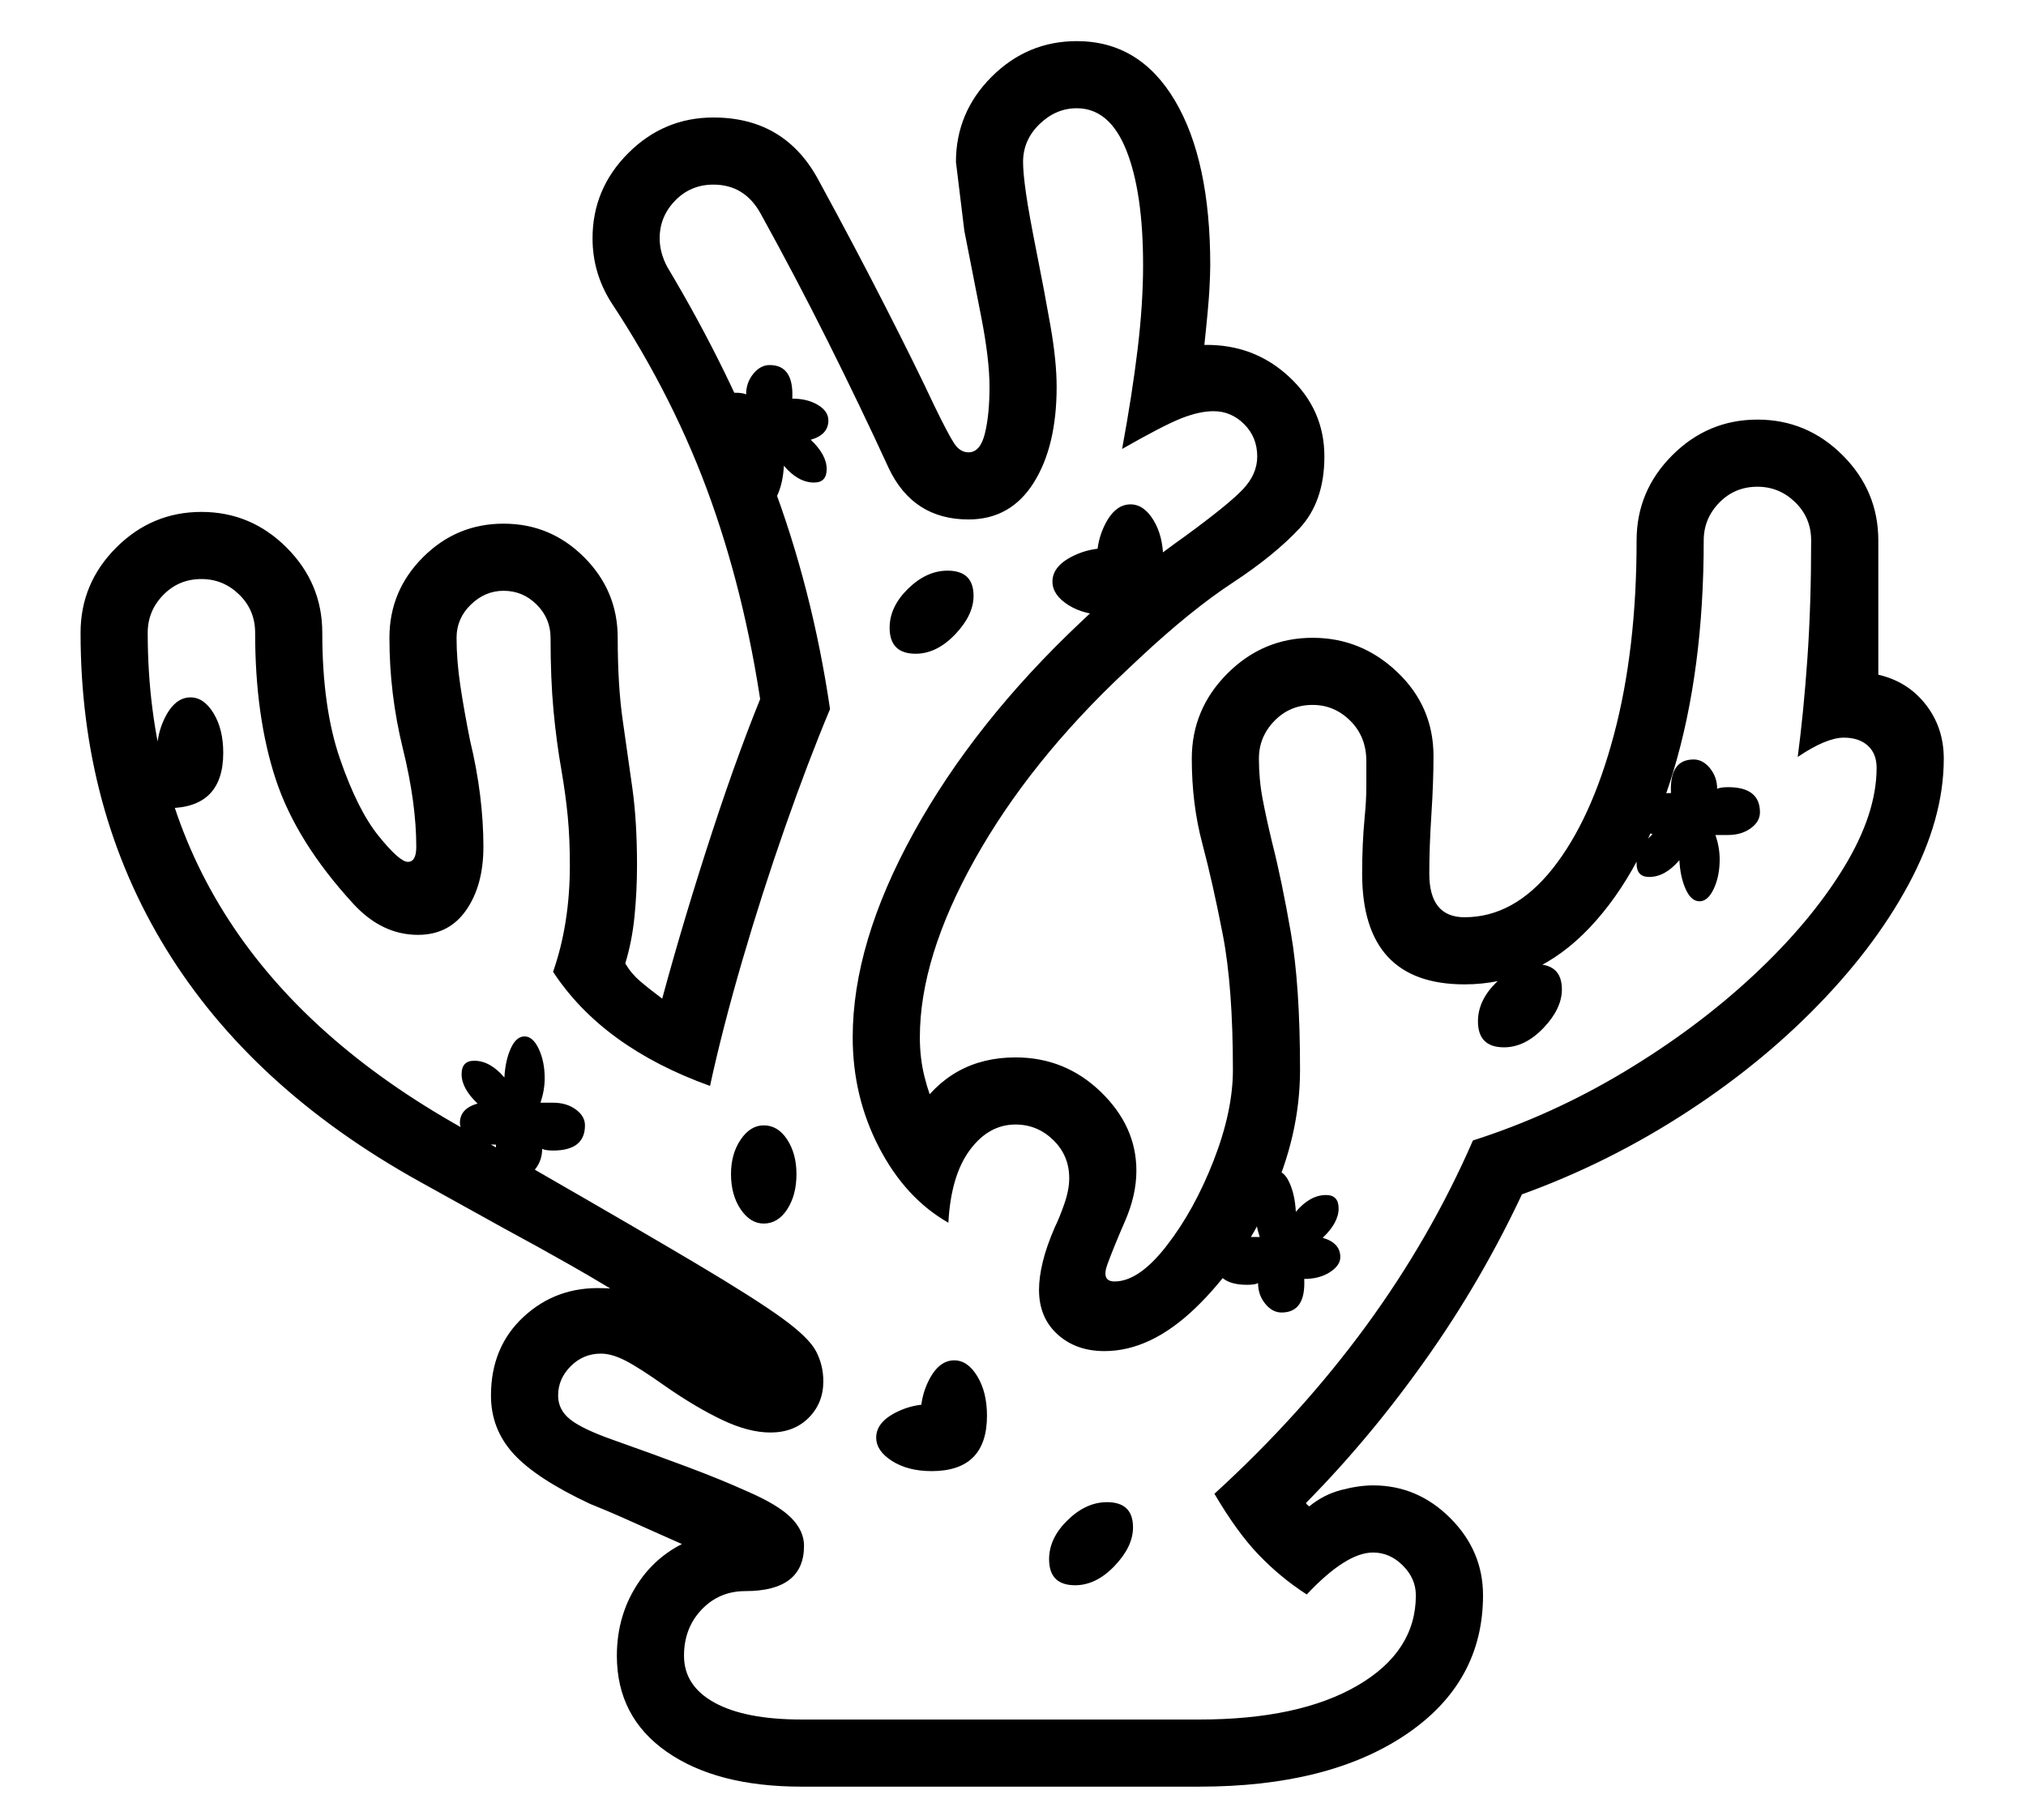 <?xml version="1.0" standalone="no"?>
<!DOCTYPE svg PUBLIC "-//W3C//DTD SVG 1.1//EN" "http://www.w3.org/Graphics/SVG/1.1/DTD/svg11.dtd">
<svg xmlns="http://www.w3.org/2000/svg" xmlns:xlink="http://www.w3.org/1999/xlink" version="1.1"
   viewBox="94 -151 2414 2169">
   <path fill="currentColor"
      d="M1049 1978q-101 0 -160.5 -41.5t-59.5 -114.5q0 -50 27 -89t75 -54l10 25q-39 -17 -63.5 -28t-42.5 -19t-38 -16q-64 -30 -91 -59.5t-27 -69.5q0 -58 39 -94t94 -34q34 0 83.5 22t89.5 49q11 8 17 14.5t6 10.5q0 12 -24.5 1t-58.5 -33t-64 -39q-46 -29 -86.5 -52
t-79.5 -44l-101 -56q-200 -111 -302 -277t-102 -377q0 -59 42.5 -101.5t101.5 -42.5t101.5 42.5t42.5 101.5q0 89 21 150t46 92t35 31t10 -18q0 -52 -16 -117t-16 -132q0 -56 40 -96t96 -40t96 40t40 96q0 57 6 98.5t11.5 81t5.5 91.5q0 31 -3 61t-11 56q7 12 17.5 21
t26.5 21q26 -96 59.5 -198.5t65.5 -178.5l-4 50q-19 -143 -62.5 -265.5t-119.5 -237.5q-22 -35 -22 -76q0 -59 42.5 -101.5t101.5 -42.5q86 0 126 76q42 77 79 149.5t58 117.5q17 35 24 45.5t17 10.5q14 0 19.5 -22.5t5.5 -55.5t-10 -84l-20 -102t-10 -82q0 -59 42.5 -101.5
t101.5 -42.5q75 0 117 71t42 196q0 10 -1 29t-6 66q59 -1 101 38t42 95q0 54 -30 86t-79.5 64.5t-110.5 89.5l-17 16q-114 107 -179.5 224t-65.5 212q0 25 5.5 47t15.5 45l-26 -2q42 -66 119 -66q59 0 101.5 41t42.5 94q0 29 -13.5 60t-21 51.5t8.5 20.5q29 0 62 -42.5
t56 -101.5t23 -108q0 -99 -12 -161t-24.5 -109t-12.5 -101q0 -59 42.5 -101.5t101.5 -42.5q58 0 101 41t43 100q0 31 -2.5 69.5t-2.5 70.5q0 52 42 52q59 0 105 -58t73 -159.5t27 -231.5q0 -59 42.5 -101.5t101.5 -42.5t101.5 42.5t42.5 101.5v160q35 8 56.5 35.5t21.5 64.5
q0 72 -42 150t-116 152t-170 133t-203 94l39 -33q-50 112 -119 211t-149 180q1 2 4 4q17 -14 38 -19.5t38 -5.5q53 0 92 39t39 92q0 104 -92 166t-246 62h-474zM712 1253q-29 0 -27 -40q-18 0 -30.5 -8t-12.5 -18q0 -17 21 -23q-19 -18 -19 -35q0 -16 15 -16q19 0 36 20
q1 -20 7.5 -34.5t16.5 -14.5t17 15t7 35q0 14 -5 29h7.5h7.5q16 0 27 8t11 19q0 30 -38 30q-9 0 -13 -2q0 14 -8.5 24.5t-19.5 10.5zM294 812q-28 0 -47 -12t-19 -28q0 -20 29 -32.5t65 -3.5l-38 39q-8 -38 4.5 -66.5t32.5 -28.5q16 0 27.5 19t11.5 47q0 66 -66 66z
M1204 1602q-28 0 -47 -12t-19 -28q0 -20 29 -32.5t65 -3.5l-38 39q-8 -38 4.5 -66.5t32.5 -28.5q16 0 27.5 19t11.5 47q0 66 -66 66zM1004 1307q-16 0 -27.5 -17t-11.5 -42q0 -24 11.5 -41t27.5 -17q17 0 28 17t11 41q0 25 -11 42t-28 17zM1621 1413q-11 0 -19.5 -10.5
t-8.5 -24.5q-4 2 -13 2q-38 0 -38 -30q0 -11 11 -19t27 -8h7.5h7.5q-5 -15 -5 -29q0 -20 7 -35t17 -15t16.5 14.5t7.5 34.5q17 -20 36 -20q15 0 15 16q0 17 -19 35q21 6 21 23q0 10 -12.5 18t-30.5 8q2 40 -27 40zM1049 1898h474q119 0 188.5 -40.5t69.5 -107.5
q0 -20 -15.5 -35.5t-35.5 -15.5q-32 0 -79 50q-31 -20 -57 -47t-53 -73q207 -189 308 -421q94 -30 180.5 -82t154 -115t107 -127.5t39.5 -119.5q0 -17 -10.5 -26.5t-28.5 -9.5q-21 0 -55 23q7 -53 11.5 -117t4.5 -141q0 -27 -19 -45.5t-45 -18.5q-27 0 -45.5 19t-18.5 45
q0 155 -36 274.5t-100 187t-149 67.5q-122 0 -122 -132q0 -36 3 -67q2 -20 2 -37v-30q0 -29 -19 -48t-45 -19q-27 0 -45.5 19t-18.5 45q0 25 4.5 48.5t11.5 52.5q11 43 22 106t11 164q0 78 -35.5 155t-89 128.5t-108.5 51.5q-34 0 -56 -20t-22 -53q0 -15 4.5 -33.5
t14.5 -41.5q5 -10 11 -27t6 -31q0 -27 -19 -45.5t-45 -18.5q-32 0 -54.5 30.5t-25.5 86.5q-51 -29 -82.5 -89.5t-31.5 -131.5q0 -112 72.5 -243.5t198.5 -250.5l17 -16q29 -27 56.5 -48.5t51.5 -38.5q52 -38 69 -56t17 -39q0 -23 -15.5 -38.5t-36.5 -15.5q-17 0 -38.5 8.5
t-70.5 36.5q12 -65 18.5 -119t6.5 -100q0 -87 -20 -137t-59 -50q-25 0 -44.5 19t-19.5 45q0 13 3.5 37.5t13.5 74.5q8 40 15.5 82.5t7.5 73.5q0 71 -27.5 114.5t-77.5 43.5q-66 0 -95 -61q-34 -74 -72.5 -151t-80.5 -153q-19 -34 -56 -34q-27 0 -45.5 19t-18.5 45q0 17 9 34
q76 127 124.5 255.5t69.5 271.5q-26 62 -53.5 140.5t-51 159t-38.5 149.5q-128 -46 -187 -136q20 -57 20 -127q0 -32 -2.5 -58t-7.5 -55q-6 -34 -9.5 -71.5t-3.5 -86.5q0 -23 -16.5 -39.5t-39.5 -16.5q-22 0 -39 16.5t-17 39.5q0 27 4.5 57t11.5 65q8 33 12 65t4 62
q0 46 -20.5 75.5t-57.5 29.5q-43 0 -77 -37q-68 -74 -92.5 -148.5t-24.5 -174.5q0 -27 -19 -45.5t-45 -18.5q-27 0 -45.5 19t-18.5 45q0 375 364 584l101 58q120 69 189 110t101.5 64.5t41 40t8.5 35.5q0 26 -17.5 43.5t-45.5 17.5q-26 0 -57.5 -15t-67.5 -40
q-31 -22 -47.5 -30.5t-29.5 -8.5q-21 0 -36 15t-15 35q0 17 14.5 28.5t51.5 24.5q48 17 88 32t71 29q37 16 52.5 31.5t15.5 33.5q0 54 -70 54q-31 0 -52 22t-21 55q0 36 36.5 56t103.5 20zM1185 628q-31 0 -31 -31q0 -25 22 -46.5t47 -21.5q31 0 31 30q0 23 -22 46t-47 23z
M1004 453q-10 0 -17 -15t-7 -35q0 -14 5 -29h-7.5h-7.5q-16 0 -27 -8t-11 -19q0 -30 38 -30q9 0 13 2q0 -14 8.5 -24.5t19.5 -10.5q29 0 27 40q18 0 30.5 7.5t12.5 18.5q0 17 -21 23q19 18 19 35q0 16 -15 16q-19 0 -36 -20q-1 20 -7.5 34.5t-16.5 14.5zM1414 582
q-28 0 -47 -12t-19 -28q0 -20 29 -32.5t65 -3.5l-38 39q-8 -38 4.5 -66.5t32.5 -28.5q16 0 27.5 19t11.5 47q0 66 -66 66zM2119 923q-10 0 -16.5 -14.5t-7.5 -34.5q-17 20 -36 20q-15 0 -15 -16q0 -17 19 -35q-21 -6 -21 -23q0 -11 12.5 -18.5t30.5 -7.5q-2 -40 27 -40
q11 0 19.5 10.5t8.5 24.5q4 -2 13 -2q38 0 38 30q0 11 -11 19t-27 8h-7.5h-7.5q5 15 5 29q0 20 -7 35t-17 15zM1886 1097q-31 0 -31 -31q0 -25 22 -46.5t47 -21.5q31 0 31 30q0 23 -22 46t-47 23zM1375 1738q-31 0 -31 -31q0 -25 22 -46.5t47 -21.5q31 0 31 30q0 23 -22 46
t-47 23z" />
</svg>